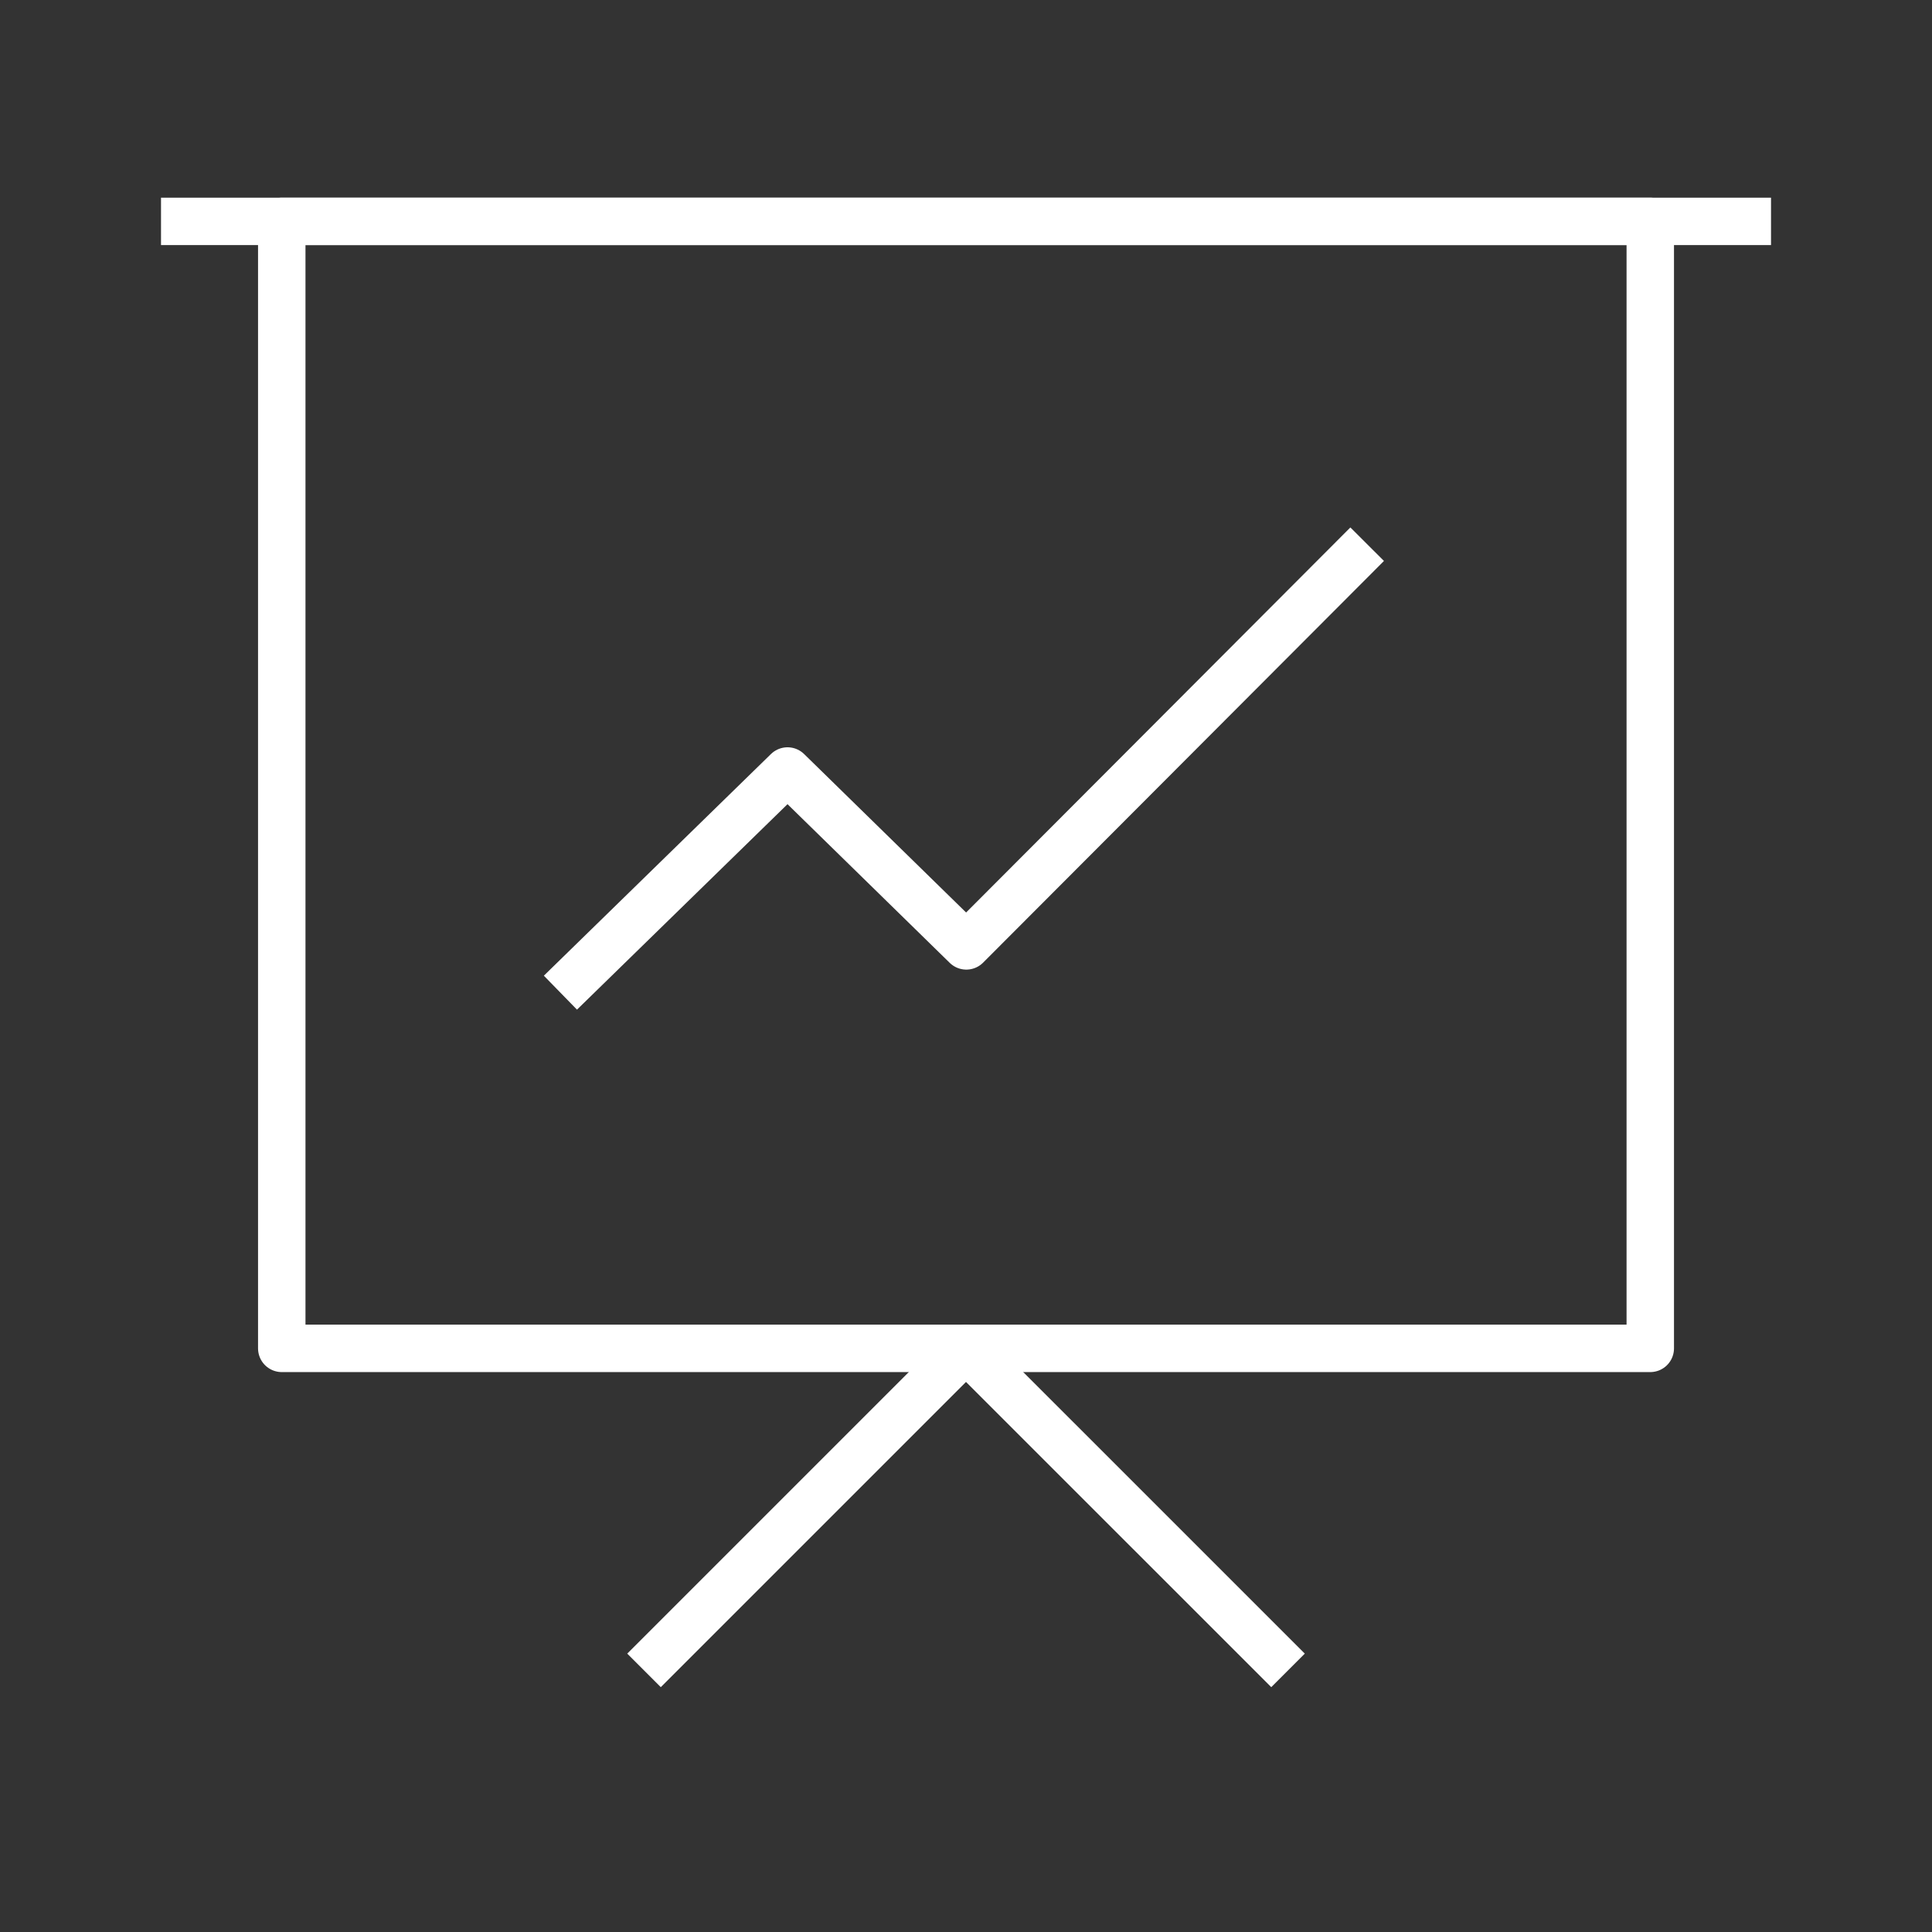 <svg width="56" height="56" viewBox="0 0 56 56" fill="none" xmlns="http://www.w3.org/2000/svg">
<rect x="0" y="0" width="56" height="56" fill="#333333" stroke="none"/>
<g id="Frame">
<path id="Vector" d="M47.834 6.417H8.167V39.083H47.834V6.417Z" stroke="white" stroke-width="1.375" stroke-linejoin="round"/>
<path id="Vector_2" d="M18.667 48.417L28 39.084L37.334 48.417" stroke="white" stroke-width="1.375" stroke-linejoin="round"/>
<path id="Vector_3" d="M16.244 28.773L22.827 22.348L28.009 27.417L39.628 15.774" stroke="white" stroke-width="1.375" stroke-linejoin="round"/>
<path id="Vector_4" d="M4.667 6.417H51.334" stroke="white" stroke-width="1.375" stroke-linejoin="round"/>
</g>
</svg>
